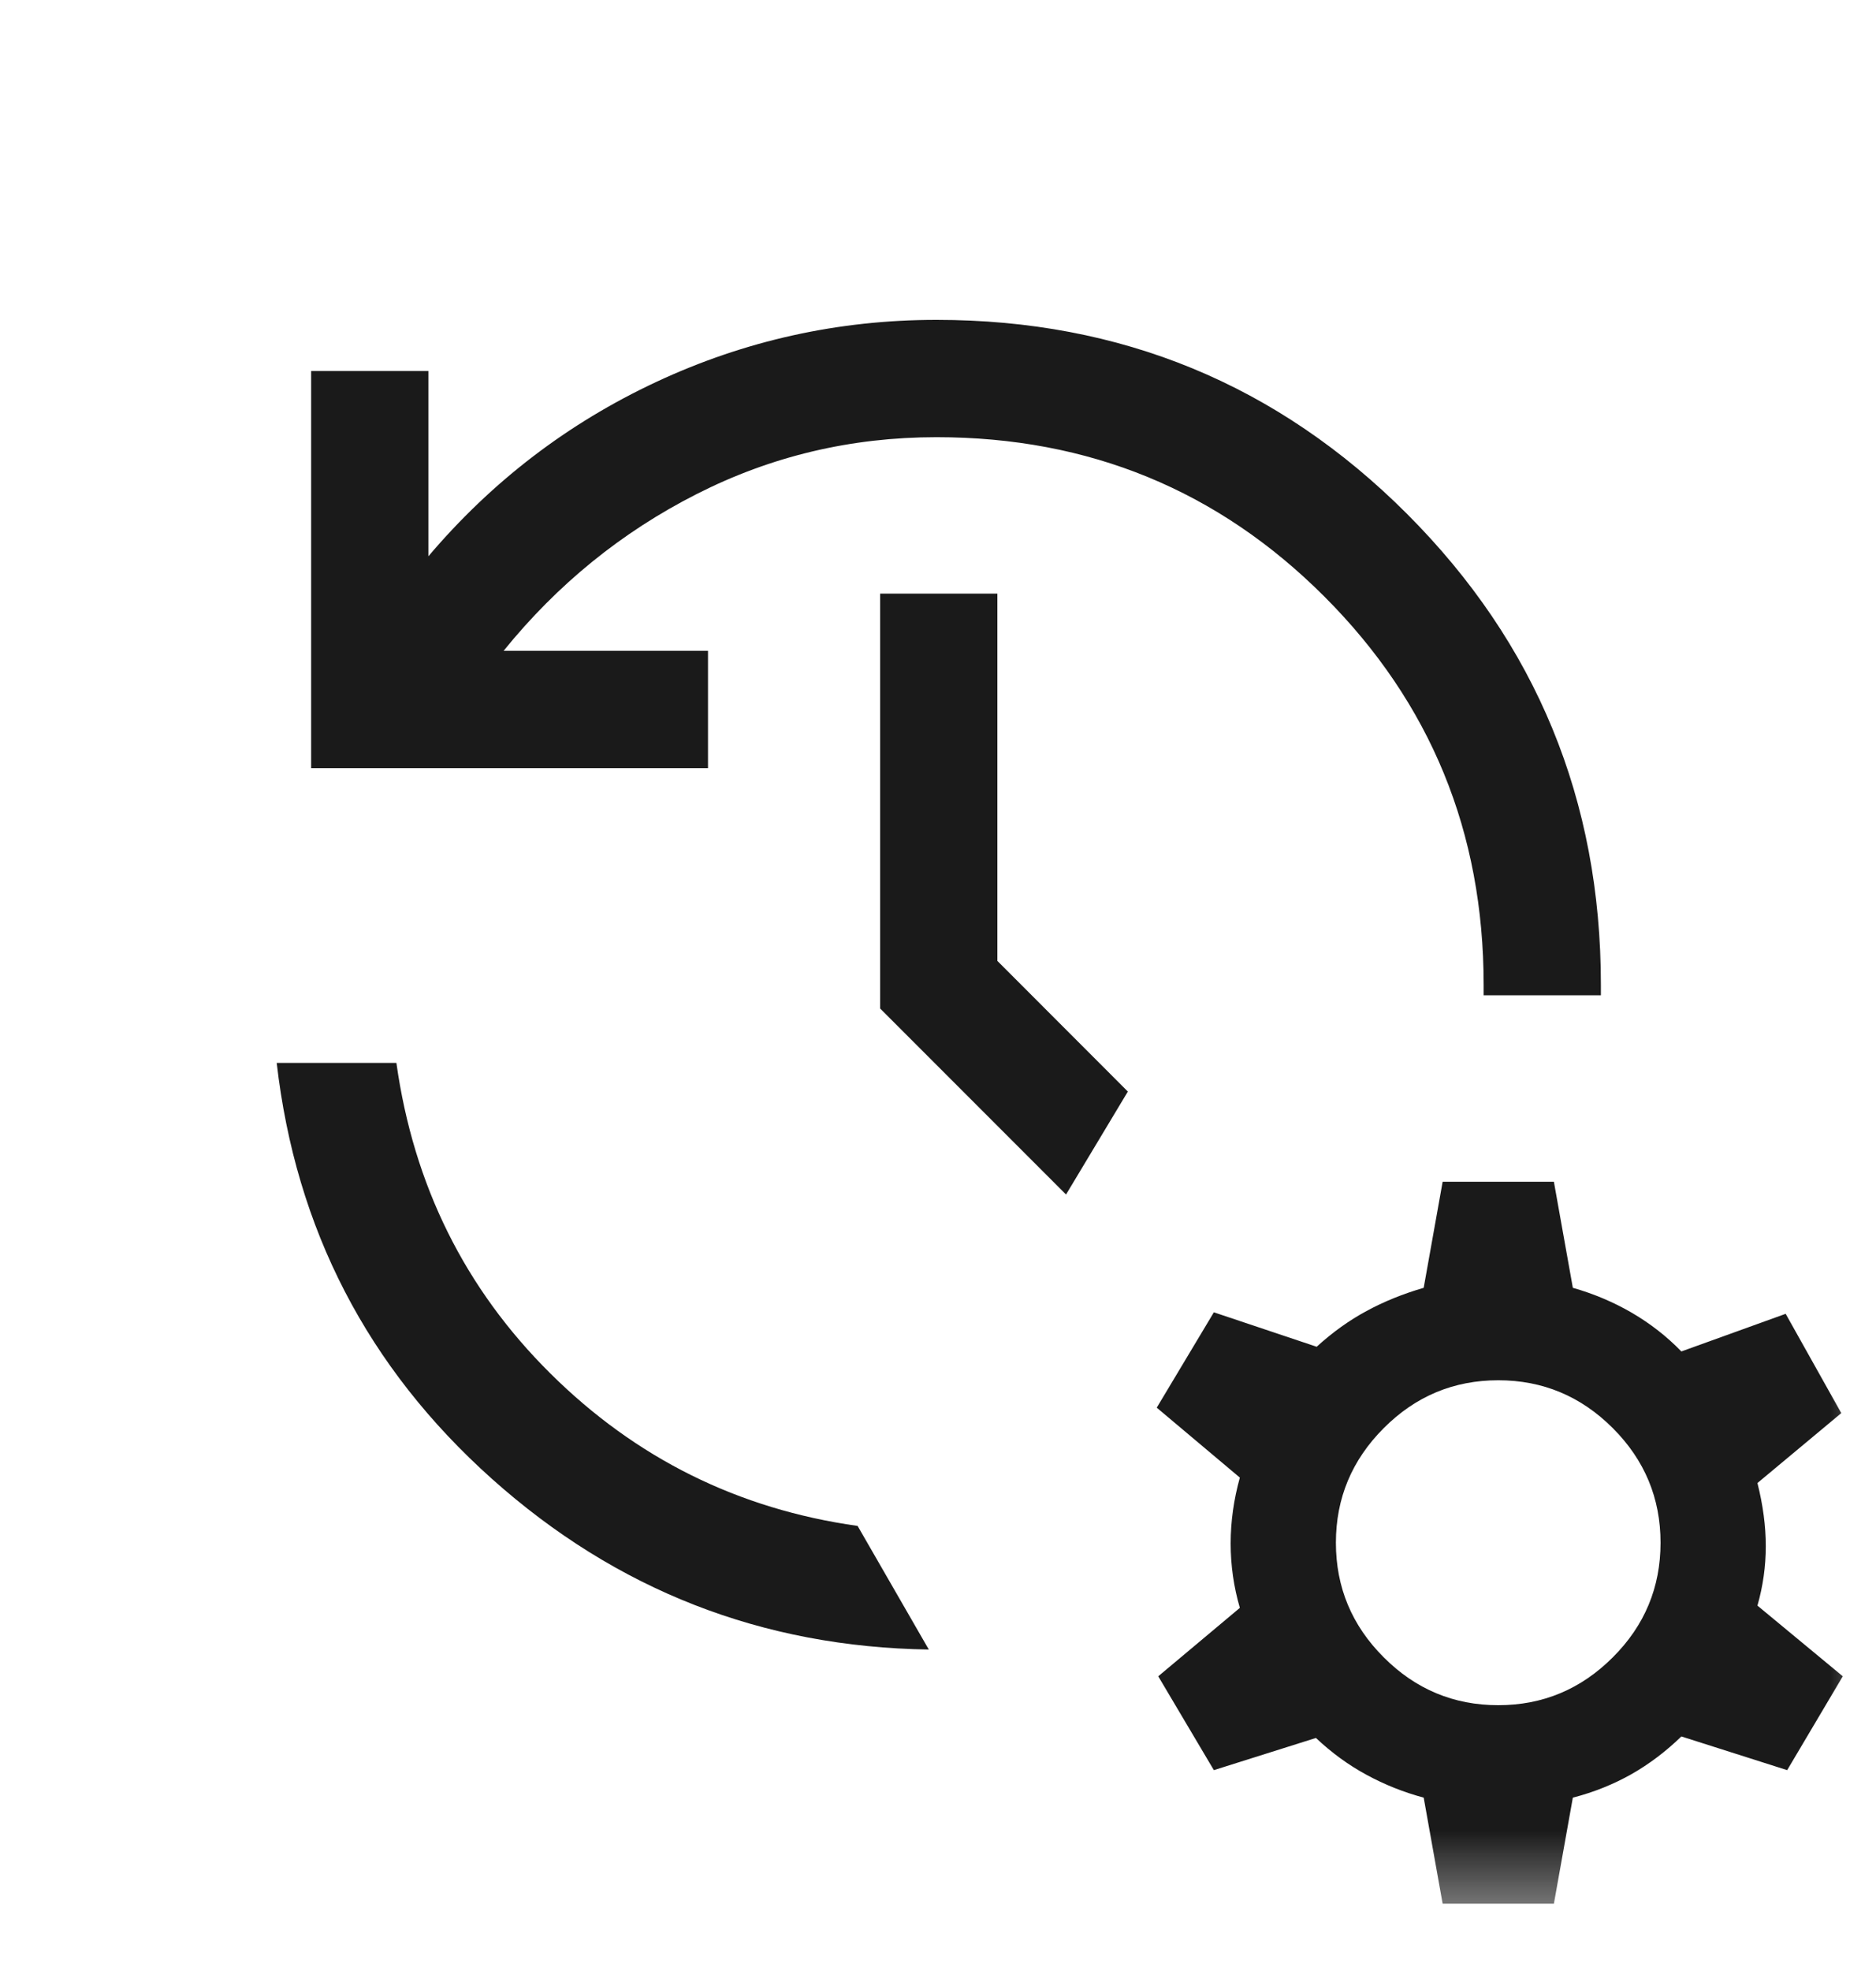 <svg width="20" height="21" viewBox="0 0 20 21" fill="none" xmlns="http://www.w3.org/2000/svg">
<mask id="mask0_8297_2114" style="mask-type:alpha" maskUnits="userSpaceOnUse" x="0" y="0" width="20" height="21">
<rect y="0.492" width="20" height="20" fill="#D9D9D9"/>
</mask>
<g mask="url(#mask0_8297_2114)">
<path d="M3.317 8.184V3.953H4.567V5.927C5.244 5.129 6.053 4.51 6.997 4.069C7.94 3.629 8.936 3.408 9.984 3.408C11.95 3.408 13.622 4.097 15 5.475C16.378 6.854 17.067 8.526 17.067 10.492V10.604H15.817V10.492C15.817 8.867 15.251 7.488 14.119 6.356C12.987 5.224 11.609 4.658 9.984 4.658C9.074 4.658 8.221 4.86 7.425 5.265C6.629 5.669 5.943 6.225 5.369 6.934H7.548V8.184H3.317ZM2.95 11.325H4.226C4.409 12.627 4.956 13.73 5.868 14.634C6.78 15.538 7.871 16.079 9.143 16.258L9.902 17.575C8.125 17.548 6.572 16.942 5.245 15.757C3.918 14.571 3.153 13.094 2.95 11.325ZM11.365 12.727L9.383 10.745V6.325H10.633V10.238L12.024 11.63L11.365 12.727ZM15.38 20.283L15.178 19.153C14.963 19.095 14.76 19.014 14.569 18.91C14.378 18.807 14.198 18.676 14.029 18.517L12.941 18.86L12.348 17.86L13.218 17.131C13.153 16.908 13.12 16.679 13.12 16.445C13.12 16.211 13.153 15.977 13.218 15.743L12.332 14.998L12.941 13.982L14.037 14.349C14.206 14.195 14.383 14.068 14.569 13.968C14.755 13.867 14.958 13.785 15.178 13.721L15.38 12.591H16.566L16.768 13.721C16.993 13.785 17.203 13.874 17.399 13.988C17.595 14.103 17.77 14.239 17.925 14.399L19.037 13.998L19.63 15.056L18.736 15.801C18.795 16.035 18.825 16.259 18.825 16.474C18.825 16.689 18.795 16.9 18.736 17.107L19.646 17.86L19.053 18.86L17.925 18.501C17.761 18.66 17.584 18.794 17.393 18.903C17.201 19.011 16.993 19.095 16.768 19.153L16.566 20.283H15.38ZM15.973 18.168C16.447 18.168 16.854 17.998 17.194 17.658C17.534 17.319 17.703 16.912 17.703 16.437C17.703 15.963 17.534 15.556 17.194 15.216C16.854 14.876 16.447 14.706 15.973 14.706C15.498 14.706 15.091 14.876 14.752 15.216C14.412 15.556 14.242 15.963 14.242 16.437C14.242 16.912 14.412 17.319 14.752 17.658C15.091 17.998 15.498 18.168 15.973 18.168Z" fill="#1A1A1A"/>
</g>
</svg>

